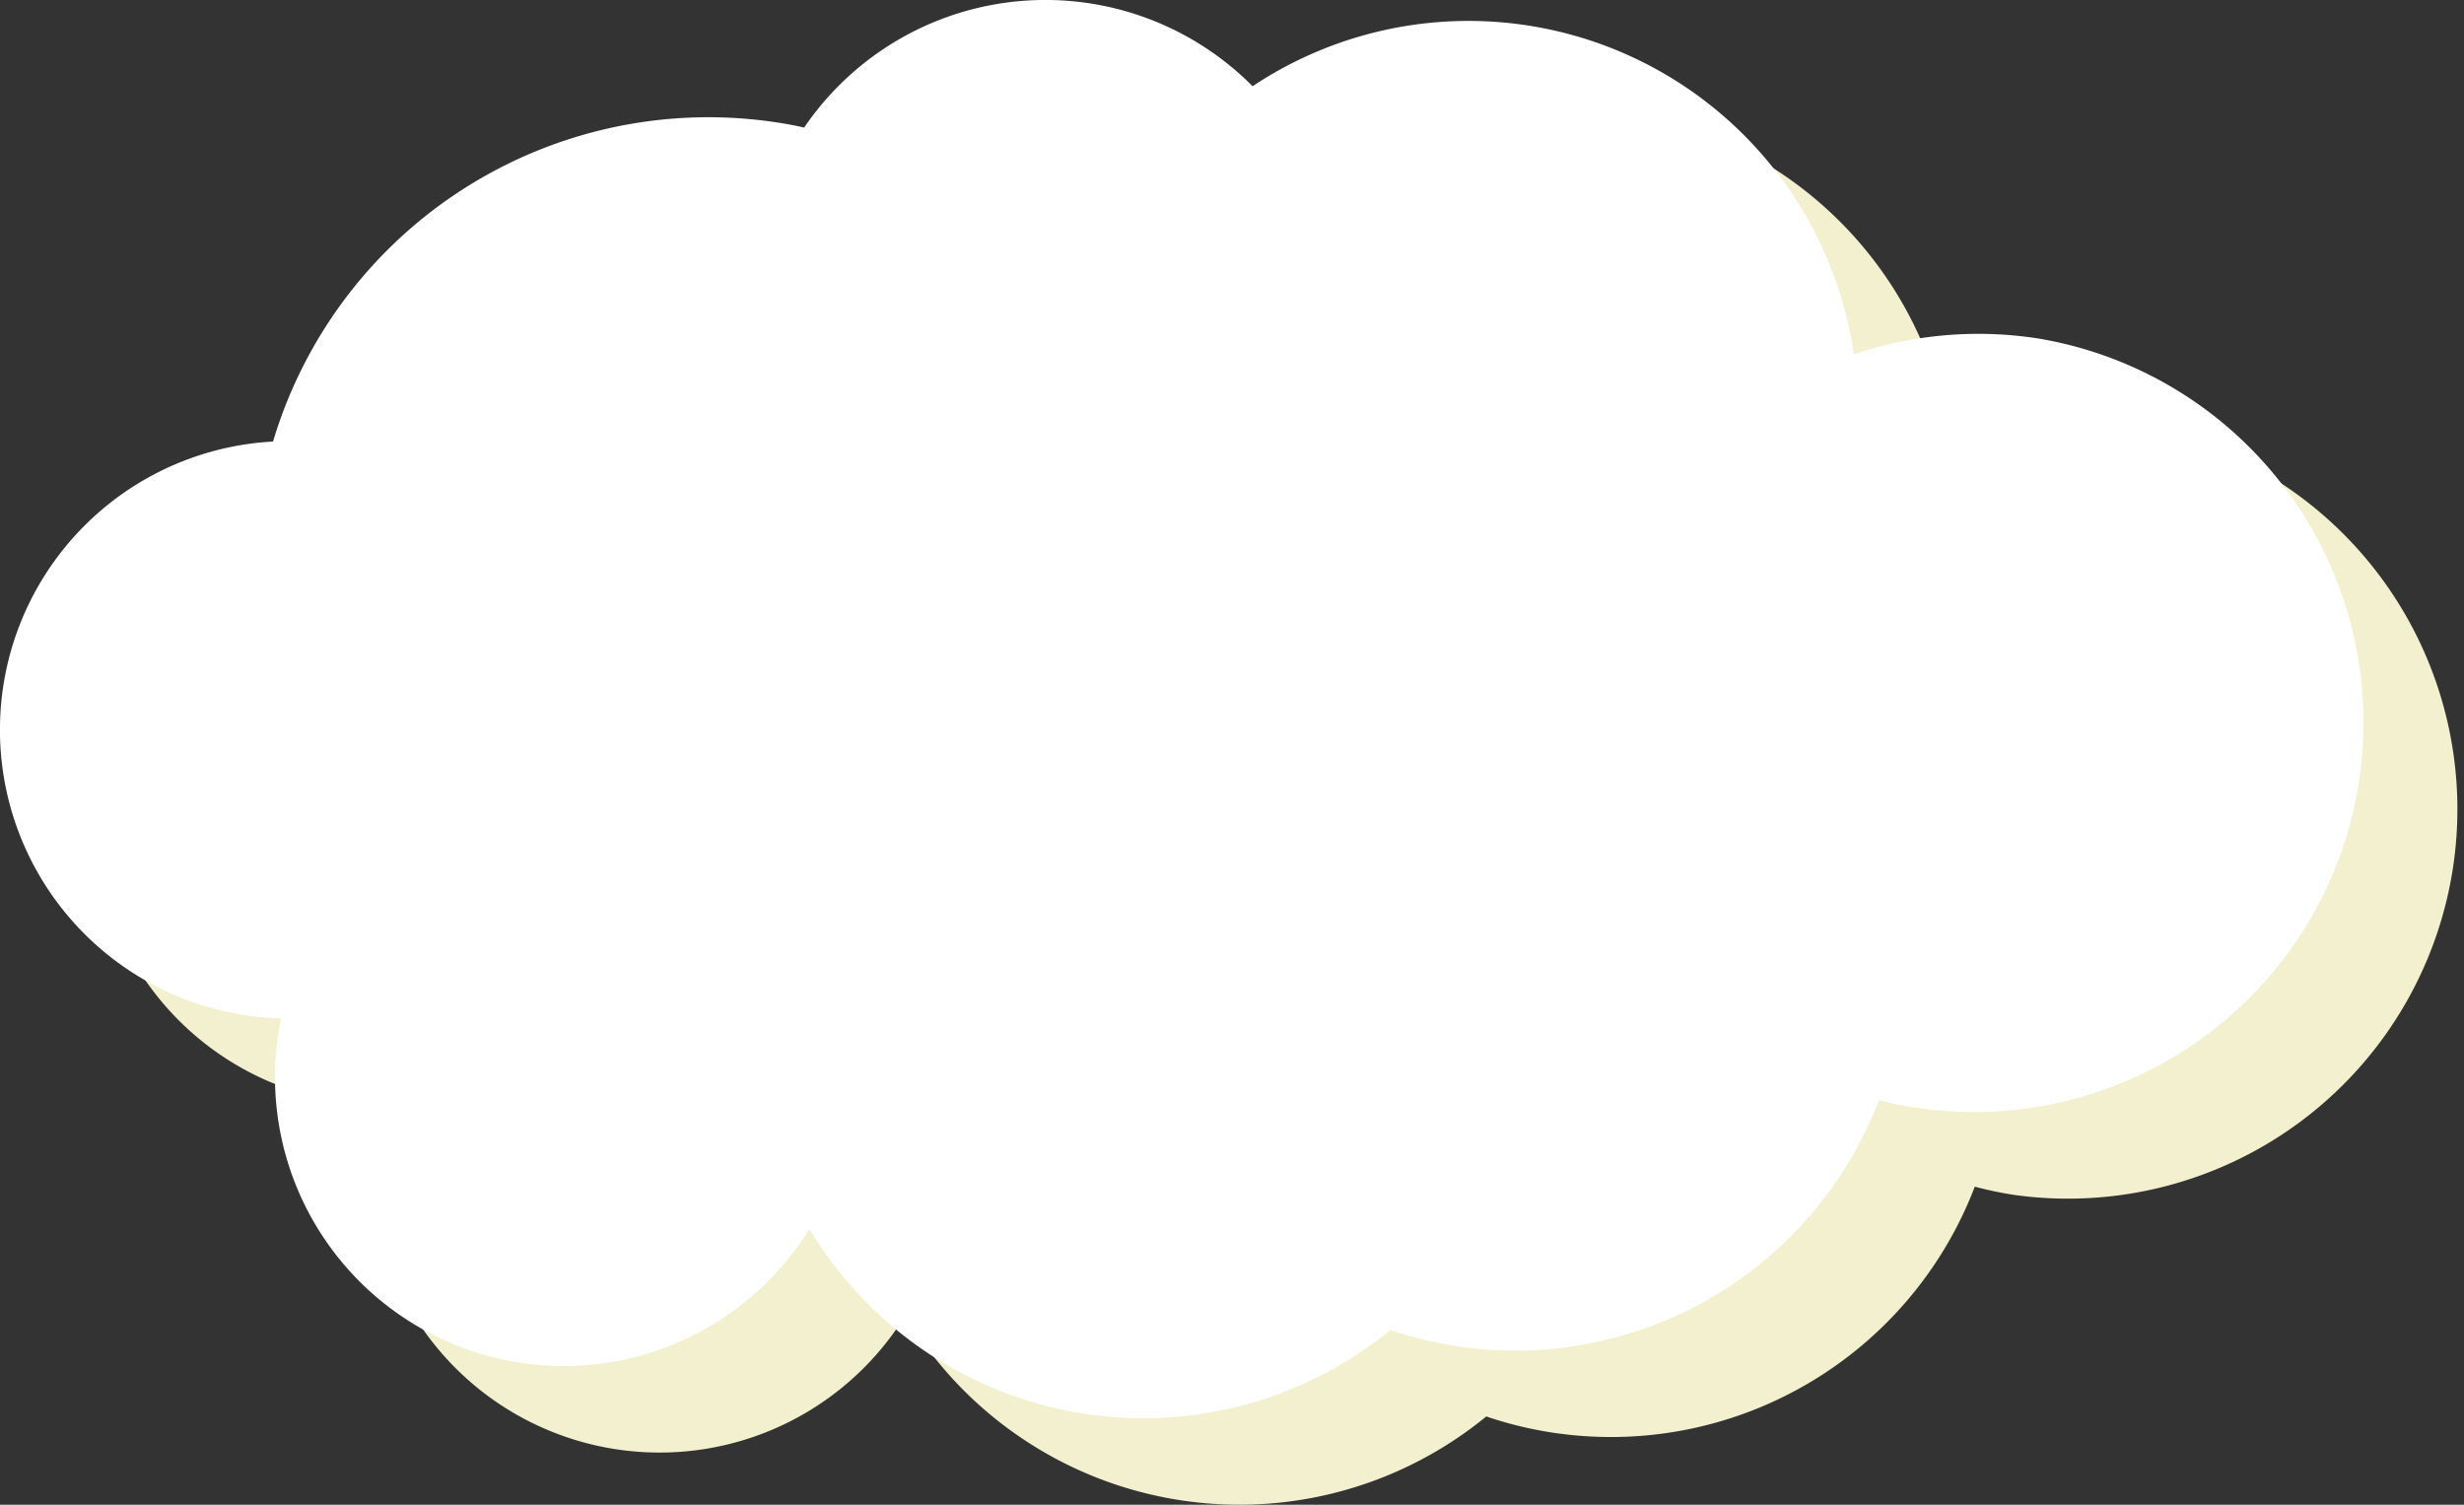 <svg xmlns="http://www.w3.org/2000/svg" viewBox="0 0 254.86 155.64"><rect x="0" y="0" width="254.86" height="155.64" fill="#333333" stroke="none"/><defs><style>.cls-1{fill:#f2f0ce;}.cls-2{fill:#fff;}</style></defs><g id="Calque_2" data-name="Calque 2"><g id="objects"><path class="cls-1" d="M220.7,44a40,40,0,0,0-19,1.65A40.29,40.29,0,0,0,139.5,17.87a30.21,30.21,0,0,0-46.38,4.27c-.92-.19-1.84-.37-2.78-.52a47,47,0,0,0-52.16,33A29.85,29.85,0,0,0,39,114.28c-.11.52-.21,1-.29,1.58a29.86,29.86,0,0,0,54.93,20.2,40.28,40.28,0,0,0,60.09,10.45,39.73,39.73,0,0,0,6.78,1.66,40.29,40.29,0,0,0,43.75-25.43,37.74,37.74,0,0,0,4.18.87A40.28,40.28,0,0,0,220.7,44Z"/><path class="cls-2" d="M210.75,35a40.22,40.22,0,0,0-19,1.65A40.28,40.28,0,0,0,129.56,8.92a30.19,30.19,0,0,0-46.38,4.27c-.92-.2-1.84-.38-2.78-.52a47,47,0,0,0-52.16,33A29.86,29.86,0,0,0,25.32,105a28.22,28.22,0,0,0,3.75.33c-.1.52-.2,1.05-.28,1.58a29.86,29.86,0,0,0,54.93,20.2,40.28,40.28,0,0,0,60.09,10.46,40.25,40.25,0,0,0,50.53-23.77A40.28,40.28,0,1,0,210.75,35Z"/></g></g></svg>